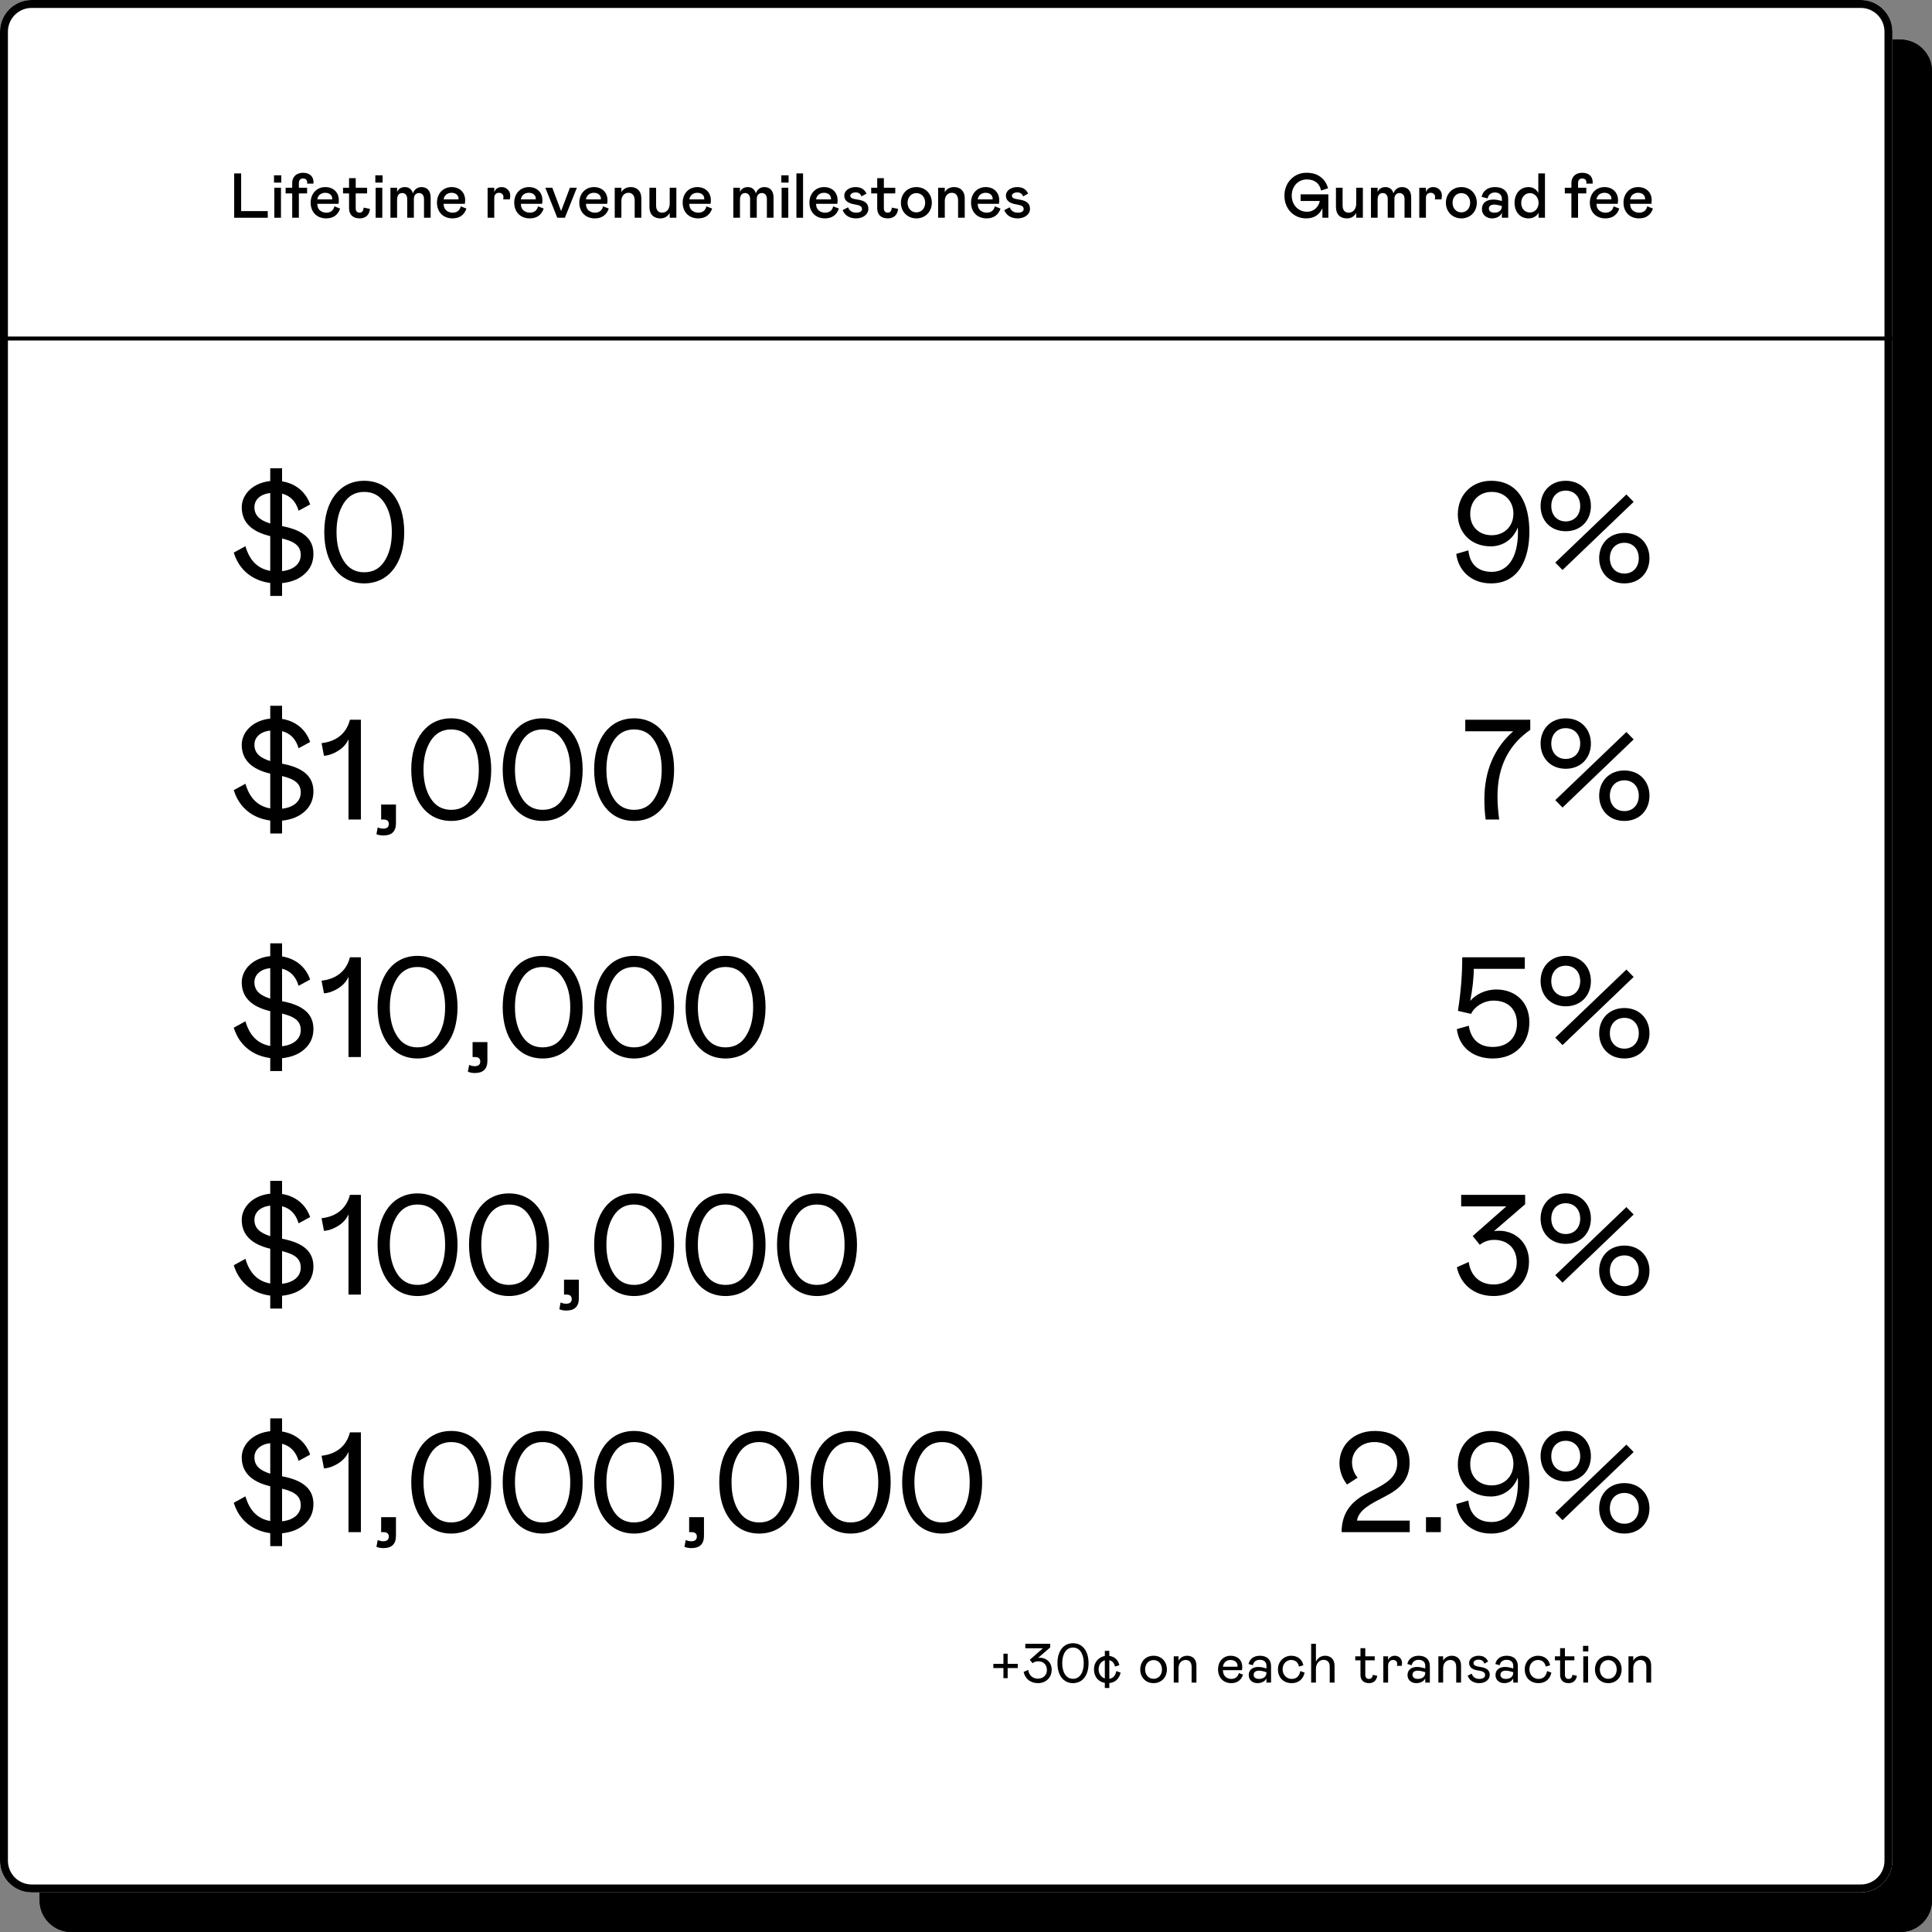 <svg width="488" height="488" viewBox="0 0 488 488" fill="none" xmlns="http://www.w3.org/2000/svg">
<rect x="0" y="0" width="488" height="488" fill="#808080" stroke="none"/>
<path d="M10 18C10 13.582 13.582 10 18 10H480C484.418 10 488 13.582 488 18V480C488 484.418 484.418 488 480 488H18C13.582 488 10 484.418 10 480V18Z" fill="black"/>
<path fill-rule="evenodd" clip-rule="evenodd" d="M480 12H18C14.686 12 12 14.686 12 18V480C12 483.314 14.686 486 18 486H480C483.314 486 486 483.314 486 480V18C486 14.686 483.314 12 480 12ZM18 10C13.582 10 10 13.582 10 18V480C10 484.418 13.582 488 18 488H480C484.418 488 488 484.418 488 480V18C488 13.582 484.418 10 480 10H18Z" fill="black"/>
<path d="M0 8C0 3.582 3.582 0 8 0H470C474.418 0 478 3.582 478 8V470C478 474.418 474.418 478 470 478H8C3.582 478 0 474.418 0 470V8Z" fill="white"/>
<path fill-rule="evenodd" clip-rule="evenodd" d="M470 2H8C4.686 2 2 4.686 2 8V470C2 473.314 4.686 476 8 476H470C473.314 476 476 473.314 476 470V8C476 4.686 473.314 2 470 2ZM8 0C3.582 0 0 3.582 0 8V470C0 474.418 3.582 478 8 478H470C474.418 478 478 474.418 478 470V8C478 3.582 474.418 0 470 0H8Z" fill="black"/>
<path d="M59.152 43.8V55H67.632V53.32H60.912V43.8H59.152Z" fill="black"/>
<path d="M69.29 47.416V55H70.97V47.416H69.29ZM69.21 46.12H71.05V44.28H69.21V46.12Z" fill="black"/>
<path d="M73.808 55H75.488V48.856H77.568V47.416H75.488V46.248C75.488 45.496 75.888 45.08 76.528 45.08C77.216 45.08 77.6 45.48 77.6 46.056C77.6 46.168 77.584 46.264 77.568 46.376H79.168C79.184 46.296 79.184 46.168 79.184 46.008C79.184 44.68 78.336 43.64 76.528 43.64C74.864 43.64 73.808 44.68 73.808 46.2V47.416H72.144V48.856H73.808V55Z" fill="black"/>
<path d="M84.467 52.12C84.227 53.16 83.507 53.72 82.419 53.72C81.811 53.72 81.283 53.528 80.819 53.16C80.371 52.776 80.147 52.216 80.147 51.48H85.507C85.555 51.192 85.587 50.904 85.587 50.6C85.587 48.536 84.147 47.256 82.163 47.256C79.939 47.256 78.467 48.984 78.467 51.16C78.467 53.608 80.067 55.16 82.403 55.16C84.195 55.16 85.379 54.264 85.907 52.68L84.467 52.12ZM80.147 50.36C80.291 49.336 81.107 48.696 82.147 48.696C83.171 48.696 83.923 49.272 83.923 50.216L83.907 50.36H80.147Z" fill="black"/>
<path d="M88.168 52.6C88.168 54.184 89.096 55.16 90.888 55.16C92.344 55.16 93.304 54.28 93.448 52.76L91.848 52.44C91.784 53.32 91.448 53.72 90.808 53.72C90.28 53.72 89.848 53.368 89.848 52.68V48.856H92.728V47.416H89.848V45H88.168V47.416H86.648V48.856H88.168V52.6Z" fill="black"/>
<path d="M94.883 47.416V55H96.563V47.416H94.883ZM94.803 46.12H96.643V44.28H94.803V46.12Z" fill="black"/>
<path d="M98.618 47.416V55H100.298V50.408C100.298 49.336 100.81 48.76 101.578 48.76C102.33 48.76 102.858 49.304 102.858 50.248V55H104.538V50.248C104.538 49.304 105.066 48.76 105.818 48.76C106.57 48.76 107.098 49.304 107.098 50.248V55H108.778V49.88C108.778 48.168 107.866 47.256 106.458 47.256C105.514 47.256 104.682 47.768 104.298 48.84C103.994 47.768 103.242 47.256 102.298 47.256C101.29 47.256 100.634 47.72 100.298 48.488V47.416H98.618Z" fill="black"/>
<path d="M116.373 52.12C116.133 53.16 115.413 53.72 114.325 53.72C113.717 53.72 113.189 53.528 112.725 53.16C112.277 52.776 112.053 52.216 112.053 51.48H117.413C117.461 51.192 117.493 50.904 117.493 50.6C117.493 48.536 116.053 47.256 114.069 47.256C111.845 47.256 110.373 48.984 110.373 51.16C110.373 53.608 111.973 55.16 114.309 55.16C116.101 55.16 117.285 54.264 117.813 52.68L116.373 52.12ZM112.053 50.36C112.197 49.336 113.013 48.696 114.053 48.696C115.077 48.696 115.829 49.272 115.829 50.216L115.813 50.36H112.053Z" fill="black"/>
<path d="M123.165 47.416V55H124.845V49.96C124.845 49.176 125.325 48.696 126.045 48.696C126.685 48.696 127.165 49.128 127.165 49.72C127.165 49.928 127.149 50.152 127.101 50.36H128.765C128.845 50.056 128.877 49.736 128.877 49.4C128.877 48.792 128.669 48.28 128.253 47.88C127.837 47.464 127.309 47.256 126.685 47.256C125.789 47.256 125.149 47.704 124.845 48.52V47.416H123.165Z" fill="black"/>
<path d="M135.888 52.12C135.648 53.16 134.928 53.72 133.84 53.72C133.232 53.72 132.704 53.528 132.24 53.16C131.792 52.776 131.568 52.216 131.568 51.48H136.928C136.976 51.192 137.008 50.904 137.008 50.6C137.008 48.536 135.568 47.256 133.584 47.256C131.36 47.256 129.888 48.984 129.888 51.16C129.888 53.608 131.488 55.16 133.824 55.16C135.616 55.16 136.8 54.264 137.328 52.68L135.888 52.12ZM131.568 50.36C131.712 49.336 132.528 48.696 133.568 48.696C134.592 48.696 135.344 49.272 135.344 50.216L135.328 50.36H131.568Z" fill="black"/>
<path d="M139.501 47.416H137.741L140.765 55H142.685L145.709 47.416H143.949L141.725 53.32L139.501 47.416Z" fill="black"/>
<path d="M152.326 52.12C152.086 53.16 151.366 53.72 150.278 53.72C149.67 53.72 149.142 53.528 148.678 53.16C148.23 52.776 148.006 52.216 148.006 51.48H153.366C153.414 51.192 153.446 50.904 153.446 50.6C153.446 48.536 152.006 47.256 150.022 47.256C147.798 47.256 146.326 48.984 146.326 51.16C146.326 53.608 147.926 55.16 150.262 55.16C152.054 55.16 153.238 54.264 153.766 52.68L152.326 52.12ZM148.006 50.36C148.15 49.336 148.966 48.696 150.006 48.696C151.03 48.696 151.782 49.272 151.782 50.216L151.766 50.36H148.006Z" fill="black"/>
<path d="M156.954 55V50.776C156.954 49.48 157.722 48.696 158.746 48.696C159.706 48.696 160.314 49.4 160.314 50.616V55H161.994V50.04C161.994 48.312 160.922 47.256 159.338 47.256C158.33 47.256 157.482 47.64 156.954 48.52V47.416H155.274V55H156.954Z" fill="black"/>
<path d="M169.16 47.416V51.4C169.16 52.824 168.376 53.72 167.24 53.72C166.28 53.72 165.72 53.08 165.72 51.88V47.416H164.04V52.28C164.04 54.2 165.144 55.16 166.808 55.16C167.832 55.16 168.616 54.712 169.16 53.8V55H170.84V47.416H169.16Z" fill="black"/>
<path d="M178.435 52.12C178.195 53.16 177.475 53.72 176.387 53.72C175.779 53.72 175.251 53.528 174.787 53.16C174.339 52.776 174.115 52.216 174.115 51.48H179.475C179.523 51.192 179.555 50.904 179.555 50.6C179.555 48.536 178.115 47.256 176.131 47.256C173.907 47.256 172.435 48.984 172.435 51.16C172.435 53.608 174.035 55.16 176.371 55.16C178.163 55.16 179.347 54.264 179.875 52.68L178.435 52.12ZM174.115 50.36C174.259 49.336 175.075 48.696 176.115 48.696C177.139 48.696 177.891 49.272 177.891 50.216L177.875 50.36H174.115Z" fill="black"/>
<path d="M185.227 47.416V55H186.907V50.408C186.907 49.336 187.419 48.76 188.187 48.76C188.939 48.76 189.467 49.304 189.467 50.248V55H191.147V50.248C191.147 49.304 191.675 48.76 192.427 48.76C193.179 48.76 193.707 49.304 193.707 50.248V55H195.387V49.88C195.387 48.168 194.475 47.256 193.067 47.256C192.123 47.256 191.291 47.768 190.907 48.84C190.603 47.768 189.851 47.256 188.907 47.256C187.899 47.256 187.243 47.72 186.907 48.488V47.416H185.227Z" fill="black"/>
<path d="M197.43 47.416V55H199.11V47.416H197.43ZM197.35 46.12H199.19V44.28H197.35V46.12Z" fill="black"/>
<path d="M201.165 55H202.845V43.8H201.165V55Z" fill="black"/>
<path d="M210.451 52.12C210.211 53.16 209.491 53.72 208.403 53.72C207.795 53.72 207.267 53.528 206.803 53.16C206.355 52.776 206.131 52.216 206.131 51.48H211.491C211.539 51.192 211.571 50.904 211.571 50.6C211.571 48.536 210.131 47.256 208.147 47.256C205.923 47.256 204.451 48.984 204.451 51.16C204.451 53.608 206.051 55.16 208.387 55.16C210.179 55.16 211.363 54.264 211.891 52.68L210.451 52.12ZM206.131 50.36C206.275 49.336 207.091 48.696 208.131 48.696C209.155 48.696 209.907 49.272 209.907 50.216L209.891 50.36H206.131Z" fill="black"/>
<path d="M212.839 53.08C213.351 54.36 214.503 55.16 216.247 55.16C217.975 55.16 219.335 54.168 219.335 52.76C219.335 51.464 218.567 50.696 216.695 50.424C215.239 50.216 214.775 50.008 214.775 49.432C214.775 48.968 215.351 48.6 216.103 48.6C216.871 48.6 217.367 48.936 217.591 49.608L218.871 48.904C218.375 47.864 217.559 47.256 216.087 47.256C214.551 47.256 213.255 48.136 213.255 49.4C213.255 50.664 214.183 51.352 215.863 51.624C217.335 51.864 217.735 52.152 217.735 52.84C217.735 53.352 217.207 53.72 216.311 53.72C215.271 53.72 214.599 53.304 214.199 52.36L212.839 53.08Z" fill="black"/>
<path d="M221.574 52.6C221.574 54.184 222.502 55.16 224.294 55.16C225.75 55.16 226.71 54.28 226.854 52.76L225.254 52.44C225.19 53.32 224.854 53.72 224.214 53.72C223.686 53.72 223.254 53.368 223.254 52.68V48.856H226.134V47.416H223.254V45H221.574V47.416H220.054V48.856H221.574V52.6Z" fill="black"/>
<path d="M227.56 51.208C227.56 53.448 229.176 55.16 231.464 55.16C233.752 55.16 235.368 53.448 235.368 51.208C235.368 48.968 233.752 47.256 231.464 47.256C229.176 47.256 227.56 48.968 227.56 51.208ZM233.688 51.208C233.688 52.632 232.744 53.64 231.464 53.64C230.184 53.64 229.24 52.632 229.24 51.208C229.24 49.784 230.184 48.776 231.464 48.776C232.744 48.776 233.688 49.784 233.688 51.208Z" fill="black"/>
<path d="M238.641 55V50.776C238.641 49.48 239.409 48.696 240.433 48.696C241.393 48.696 242.001 49.4 242.001 50.616V55H243.681V50.04C243.681 48.312 242.609 47.256 241.025 47.256C240.017 47.256 239.169 47.64 238.641 48.52V47.416H236.961V55H238.641Z" fill="black"/>
<path d="M251.279 52.12C251.039 53.16 250.319 53.72 249.231 53.72C248.623 53.72 248.095 53.528 247.631 53.16C247.183 52.776 246.959 52.216 246.959 51.48H252.319C252.367 51.192 252.399 50.904 252.399 50.6C252.399 48.536 250.959 47.256 248.975 47.256C246.751 47.256 245.279 48.984 245.279 51.16C245.279 53.608 246.879 55.16 249.215 55.16C251.007 55.16 252.191 54.264 252.719 52.68L251.279 52.12ZM246.959 50.36C247.103 49.336 247.919 48.696 248.959 48.696C249.983 48.696 250.735 49.272 250.735 50.216L250.719 50.36H246.959Z" fill="black"/>
<path d="M253.667 53.08C254.179 54.36 255.331 55.16 257.075 55.16C258.803 55.16 260.163 54.168 260.163 52.76C260.163 51.464 259.395 50.696 257.523 50.424C256.067 50.216 255.603 50.008 255.603 49.432C255.603 48.968 256.179 48.6 256.931 48.6C257.699 48.6 258.195 48.936 258.419 49.608L259.699 48.904C259.203 47.864 258.387 47.256 256.915 47.256C255.379 47.256 254.083 48.136 254.083 49.4C254.083 50.664 255.011 51.352 256.691 51.624C258.163 51.864 258.563 52.152 258.563 52.84C258.563 53.352 258.035 53.72 257.139 53.72C256.099 53.72 255.427 53.304 255.027 52.36L253.667 53.08Z" fill="black"/>
<path d="M71.248 147.288C73.624 147.036 75.532 146.28 76.972 144.948C78.448 143.616 79.168 141.924 79.168 139.908C79.168 136.2 76.72 133.932 71.248 132.888V124.68C73.336 125.22 74.74 126.66 75.424 129L78.34 127.416C77.188 124.14 74.596 122.124 71.248 121.584V118.272H68.26V121.512C63.904 121.944 61.06 124.86 61.06 128.136C61.06 131.844 63.472 134.292 68.26 135.408V144.192C65.128 143.652 63.04 141.6 61.996 137.964L59.044 139.584C60.484 144.228 64.048 146.712 68.26 147.252V150.528H71.248V147.288ZM68.26 132.24C65.632 131.412 64.264 130.224 64.264 128.1C64.264 126.192 65.812 124.788 68.26 124.536V132.24ZM75.964 140.196C75.964 142.356 74.236 143.94 71.248 144.264V136.02C74.704 136.848 75.964 138.072 75.964 140.196Z" fill="black"/>
<path d="M81.906 134.4C81.906 142.284 85.866 147.36 91.986 147.36C98.142 147.36 102.102 142.284 102.102 134.4C102.102 126.516 98.142 121.44 91.986 121.44C85.866 121.44 81.906 126.516 81.906 134.4ZM98.97 134.4C98.97 137.388 98.358 139.8 97.134 141.708C95.946 143.616 94.218 144.552 91.986 144.552C89.79 144.552 88.062 143.616 86.838 141.708C85.614 139.8 85.002 137.388 85.002 134.4C85.002 131.412 85.614 129 86.838 127.092C88.062 125.184 89.79 124.248 91.986 124.248C94.218 124.248 95.946 125.184 97.134 127.092C98.358 129 98.97 131.412 98.97 134.4Z" fill="black"/>
<path d="M71.248 207.288C73.624 207.036 75.532 206.28 76.972 204.948C78.448 203.616 79.168 201.924 79.168 199.908C79.168 196.2 76.72 193.932 71.248 192.888V184.68C73.336 185.22 74.74 186.66 75.424 189L78.34 187.416C77.188 184.14 74.596 182.124 71.248 181.584V178.272H68.26V181.512C63.904 181.944 61.06 184.86 61.06 188.136C61.06 191.844 63.472 194.292 68.26 195.408V204.192C65.128 203.652 63.04 201.6 61.996 197.964L59.044 199.584C60.484 204.228 64.048 206.712 68.26 207.252V210.528H71.248V207.288ZM68.26 192.24C65.632 191.412 64.264 190.224 64.264 188.1C64.264 186.192 65.812 184.788 68.26 184.536V192.24ZM75.964 200.196C75.964 202.356 74.236 203.94 71.248 204.264V196.02C74.704 196.848 75.964 198.072 75.964 200.196Z" fill="black"/>
<path d="M88.026 207H91.158V181.8H88.386C87.522 185.256 84.93 187.308 81.222 187.704L81.834 190.908C83.094 190.8 84.282 190.368 85.47 189.612C86.658 188.856 87.522 187.884 88.026 186.732V207Z" fill="black"/>
<path d="M95.082 210.708C95.623 210.924 96.198 211.032 96.847 211.032C98.971 211.032 100.014 209.988 100.014 207.936V203.22H96.27V207H96.918C97.746 207 98.215 207.396 98.215 208.116C98.215 208.944 97.674 209.304 96.811 209.304C96.306 209.304 95.838 209.196 95.406 208.98L95.082 210.708Z" fill="black"/>
<path d="M103.878 194.4C103.878 202.284 107.838 207.36 113.958 207.36C120.114 207.36 124.074 202.284 124.074 194.4C124.074 186.516 120.114 181.44 113.958 181.44C107.838 181.44 103.878 186.516 103.878 194.4ZM120.942 194.4C120.942 197.388 120.33 199.8 119.106 201.708C117.918 203.616 116.19 204.552 113.958 204.552C111.762 204.552 110.034 203.616 108.81 201.708C107.586 199.8 106.974 197.388 106.974 194.4C106.974 191.412 107.586 189 108.81 187.092C110.034 185.184 111.762 184.248 113.958 184.248C116.19 184.248 117.918 185.184 119.106 187.092C120.33 189 120.942 191.412 120.942 194.4Z" fill="black"/>
<path d="M126.976 194.4C126.976 202.284 130.936 207.36 137.056 207.36C143.212 207.36 147.172 202.284 147.172 194.4C147.172 186.516 143.212 181.44 137.056 181.44C130.936 181.44 126.976 186.516 126.976 194.4ZM144.04 194.4C144.04 197.388 143.428 199.8 142.204 201.708C141.016 203.616 139.288 204.552 137.056 204.552C134.86 204.552 133.132 203.616 131.908 201.708C130.684 199.8 130.072 197.388 130.072 194.4C130.072 191.412 130.684 189 131.908 187.092C133.132 185.184 134.86 184.248 137.056 184.248C139.288 184.248 141.016 185.184 142.204 187.092C143.428 189 144.04 191.412 144.04 194.4Z" fill="black"/>
<path d="M150.074 194.4C150.074 202.284 154.034 207.36 160.154 207.36C166.31 207.36 170.27 202.284 170.27 194.4C170.27 186.516 166.31 181.44 160.154 181.44C154.034 181.44 150.074 186.516 150.074 194.4ZM167.138 194.4C167.138 197.388 166.526 199.8 165.302 201.708C164.114 203.616 162.386 204.552 160.154 204.552C157.958 204.552 156.23 203.616 155.006 201.708C153.782 199.8 153.17 197.388 153.17 194.4C153.17 191.412 153.782 189 155.006 187.092C156.23 185.184 157.958 184.248 160.154 184.248C162.386 184.248 164.114 185.184 165.302 187.092C166.526 189 167.138 191.412 167.138 194.4Z" fill="black"/>
<path d="M71.248 267.288C73.624 267.036 75.532 266.28 76.972 264.948C78.448 263.616 79.168 261.924 79.168 259.908C79.168 256.2 76.72 253.932 71.248 252.888V244.68C73.336 245.22 74.74 246.66 75.424 249L78.34 247.416C77.188 244.14 74.596 242.124 71.248 241.584V238.272H68.26V241.512C63.904 241.944 61.06 244.86 61.06 248.136C61.06 251.844 63.472 254.292 68.26 255.408V264.192C65.128 263.652 63.04 261.6 61.996 257.964L59.044 259.584C60.484 264.228 64.048 266.712 68.26 267.252V270.528H71.248V267.288ZM68.26 252.24C65.632 251.412 64.264 250.224 64.264 248.1C64.264 246.192 65.812 244.788 68.26 244.536V252.24ZM75.964 260.196C75.964 262.356 74.236 263.94 71.248 264.264V256.02C74.704 256.848 75.964 258.072 75.964 260.196Z" fill="black"/>
<path d="M88.026 267H91.158V241.8H88.386C87.522 245.256 84.93 247.308 81.222 247.704L81.834 250.908C83.094 250.8 84.282 250.368 85.47 249.612C86.658 248.856 87.522 247.884 88.026 246.732V267Z" fill="black"/>
<path d="M95.371 254.4C95.371 262.284 99.331 267.36 105.45 267.36C111.606 267.36 115.566 262.284 115.566 254.4C115.566 246.516 111.606 241.44 105.45 241.44C99.331 241.44 95.371 246.516 95.371 254.4ZM112.434 254.4C112.434 257.388 111.822 259.8 110.598 261.708C109.41 263.616 107.682 264.552 105.45 264.552C103.254 264.552 101.526 263.616 100.302 261.708C99.079 259.8 98.466 257.388 98.466 254.4C98.466 251.412 99.079 249 100.302 247.092C101.526 245.184 103.254 244.248 105.45 244.248C107.682 244.248 109.41 245.184 110.598 247.092C111.822 249 112.434 251.412 112.434 254.4Z" fill="black"/>
<path d="M118.18 270.708C118.72 270.924 119.296 271.032 119.944 271.032C122.068 271.032 123.112 269.988 123.112 267.936V263.22H119.368V267H120.016C120.844 267 121.312 267.396 121.312 268.116C121.312 268.944 120.772 269.304 119.908 269.304C119.404 269.304 118.936 269.196 118.504 268.98L118.18 270.708Z" fill="black"/>
<path d="M126.976 254.4C126.976 262.284 130.936 267.36 137.056 267.36C143.212 267.36 147.172 262.284 147.172 254.4C147.172 246.516 143.212 241.44 137.056 241.44C130.936 241.44 126.976 246.516 126.976 254.4ZM144.04 254.4C144.04 257.388 143.428 259.8 142.204 261.708C141.016 263.616 139.288 264.552 137.056 264.552C134.86 264.552 133.132 263.616 131.908 261.708C130.684 259.8 130.072 257.388 130.072 254.4C130.072 251.412 130.684 249 131.908 247.092C133.132 245.184 134.86 244.248 137.056 244.248C139.288 244.248 141.016 245.184 142.204 247.092C143.428 249 144.04 251.412 144.04 254.4Z" fill="black"/>
<path d="M150.074 254.4C150.074 262.284 154.034 267.36 160.154 267.36C166.31 267.36 170.27 262.284 170.27 254.4C170.27 246.516 166.31 241.44 160.154 241.44C154.034 241.44 150.074 246.516 150.074 254.4ZM167.138 254.4C167.138 257.388 166.526 259.8 165.302 261.708C164.114 263.616 162.386 264.552 160.154 264.552C157.958 264.552 156.23 263.616 155.006 261.708C153.782 259.8 153.17 257.388 153.17 254.4C153.17 251.412 153.782 249 155.006 247.092C156.23 245.184 157.958 244.248 160.154 244.248C162.386 244.248 164.114 245.184 165.302 247.092C166.526 249 167.138 251.412 167.138 254.4Z" fill="black"/>
<path d="M173.171 254.4C173.171 262.284 177.131 267.36 183.251 267.36C189.407 267.36 193.367 262.284 193.367 254.4C193.367 246.516 189.407 241.44 183.251 241.44C177.131 241.44 173.171 246.516 173.171 254.4ZM190.235 254.4C190.235 257.388 189.623 259.8 188.399 261.708C187.211 263.616 185.483 264.552 183.251 264.552C181.055 264.552 179.327 263.616 178.103 261.708C176.879 259.8 176.267 257.388 176.267 254.4C176.267 251.412 176.879 249 178.103 247.092C179.327 245.184 181.055 244.248 183.251 244.248C185.483 244.248 187.211 245.184 188.399 247.092C189.623 249 190.235 251.412 190.235 254.4Z" fill="black"/>
<path d="M71.248 327.288C73.624 327.036 75.532 326.28 76.972 324.948C78.448 323.616 79.168 321.924 79.168 319.908C79.168 316.2 76.72 313.932 71.248 312.888V304.68C73.336 305.22 74.74 306.66 75.424 309L78.34 307.416C77.188 304.14 74.596 302.124 71.248 301.584V298.272H68.26V301.512C63.904 301.944 61.06 304.86 61.06 308.136C61.06 311.844 63.472 314.292 68.26 315.408V324.192C65.128 323.652 63.04 321.6 61.996 317.964L59.044 319.584C60.484 324.228 64.048 326.712 68.26 327.252V330.528H71.248V327.288ZM68.26 312.24C65.632 311.412 64.264 310.224 64.264 308.1C64.264 306.192 65.812 304.788 68.26 304.536V312.24ZM75.964 320.196C75.964 322.356 74.236 323.94 71.248 324.264V316.02C74.704 316.848 75.964 318.072 75.964 320.196Z" fill="black"/>
<path d="M88.026 327H91.158V301.8H88.386C87.522 305.256 84.93 307.308 81.222 307.704L81.834 310.908C83.094 310.8 84.282 310.368 85.47 309.612C86.658 308.856 87.522 307.884 88.026 306.732V327Z" fill="black"/>
<path d="M95.371 314.4C95.371 322.284 99.331 327.36 105.45 327.36C111.606 327.36 115.566 322.284 115.566 314.4C115.566 306.516 111.606 301.44 105.45 301.44C99.331 301.44 95.371 306.516 95.371 314.4ZM112.434 314.4C112.434 317.388 111.822 319.8 110.598 321.708C109.41 323.616 107.682 324.552 105.45 324.552C103.254 324.552 101.526 323.616 100.302 321.708C99.079 319.8 98.466 317.388 98.466 314.4C98.466 311.412 99.079 309 100.302 307.092C101.526 305.184 103.254 304.248 105.45 304.248C107.682 304.248 109.41 305.184 110.598 307.092C111.822 309 112.434 311.412 112.434 314.4Z" fill="black"/>
<path d="M118.468 314.4C118.468 322.284 122.428 327.36 128.548 327.36C134.704 327.36 138.664 322.284 138.664 314.4C138.664 306.516 134.704 301.44 128.548 301.44C122.428 301.44 118.468 306.516 118.468 314.4ZM135.532 314.4C135.532 317.388 134.92 319.8 133.696 321.708C132.508 323.616 130.78 324.552 128.548 324.552C126.352 324.552 124.624 323.616 123.4 321.708C122.176 319.8 121.564 317.388 121.564 314.4C121.564 311.412 122.176 309 123.4 307.092C124.624 305.184 126.352 304.248 128.548 304.248C130.78 304.248 132.508 305.184 133.696 307.092C134.92 309 135.532 311.412 135.532 314.4Z" fill="black"/>
<path d="M141.278 330.708C141.818 330.924 142.394 331.032 143.042 331.032C145.166 331.032 146.21 329.988 146.21 327.936V323.22H142.466V327H143.114C143.942 327 144.41 327.396 144.41 328.116C144.41 328.944 143.87 329.304 143.006 329.304C142.502 329.304 142.034 329.196 141.602 328.98L141.278 330.708Z" fill="black"/>
<path d="M150.074 314.4C150.074 322.284 154.034 327.36 160.154 327.36C166.31 327.36 170.27 322.284 170.27 314.4C170.27 306.516 166.31 301.44 160.154 301.44C154.034 301.44 150.074 306.516 150.074 314.4ZM167.138 314.4C167.138 317.388 166.526 319.8 165.302 321.708C164.114 323.616 162.386 324.552 160.154 324.552C157.958 324.552 156.23 323.616 155.006 321.708C153.782 319.8 153.17 317.388 153.17 314.4C153.17 311.412 153.782 309 155.006 307.092C156.23 305.184 157.958 304.248 160.154 304.248C162.386 304.248 164.114 305.184 165.302 307.092C166.526 309 167.138 311.412 167.138 314.4Z" fill="black"/>
<path d="M173.171 314.4C173.171 322.284 177.131 327.36 183.251 327.36C189.407 327.36 193.367 322.284 193.367 314.4C193.367 306.516 189.407 301.44 183.251 301.44C177.131 301.44 173.171 306.516 173.171 314.4ZM190.235 314.4C190.235 317.388 189.623 319.8 188.399 321.708C187.211 323.616 185.483 324.552 183.251 324.552C181.055 324.552 179.327 323.616 178.103 321.708C176.879 319.8 176.267 317.388 176.267 314.4C176.267 311.412 176.879 309 178.103 307.092C179.327 305.184 181.055 304.248 183.251 304.248C185.483 304.248 187.211 305.184 188.399 307.092C189.623 309 190.235 311.412 190.235 314.4Z" fill="black"/>
<path d="M196.269 314.4C196.269 322.284 200.229 327.36 206.349 327.36C212.505 327.36 216.465 322.284 216.465 314.4C216.465 306.516 212.505 301.44 206.349 301.44C200.229 301.44 196.269 306.516 196.269 314.4ZM213.333 314.4C213.333 317.388 212.721 319.8 211.497 321.708C210.309 323.616 208.581 324.552 206.349 324.552C204.153 324.552 202.425 323.616 201.201 321.708C199.977 319.8 199.365 317.388 199.365 314.4C199.365 311.412 199.977 309 201.201 307.092C202.425 305.184 204.153 304.248 206.349 304.248C208.581 304.248 210.309 305.184 211.497 307.092C212.721 309 213.333 311.412 213.333 314.4Z" fill="black"/>
<path d="M71.248 387.288C73.624 387.036 75.532 386.28 76.972 384.948C78.448 383.616 79.168 381.924 79.168 379.908C79.168 376.2 76.72 373.932 71.248 372.888V364.68C73.336 365.22 74.74 366.66 75.424 369L78.34 367.416C77.188 364.14 74.596 362.124 71.248 361.584V358.272H68.26V361.512C63.904 361.944 61.06 364.86 61.06 368.136C61.06 371.844 63.472 374.292 68.26 375.408V384.192C65.128 383.652 63.04 381.6 61.996 377.964L59.044 379.584C60.484 384.228 64.048 386.712 68.26 387.252V390.528H71.248V387.288ZM68.26 372.24C65.632 371.412 64.264 370.224 64.264 368.1C64.264 366.192 65.812 364.788 68.26 364.536V372.24ZM75.964 380.196C75.964 382.356 74.236 383.94 71.248 384.264V376.02C74.704 376.848 75.964 378.072 75.964 380.196Z" fill="black"/>
<path d="M88.026 387H91.158V361.8H88.386C87.522 365.256 84.93 367.308 81.222 367.704L81.834 370.908C83.094 370.8 84.282 370.368 85.47 369.612C86.658 368.856 87.522 367.884 88.026 366.732V387Z" fill="black"/>
<path d="M95.082 390.708C95.623 390.924 96.198 391.032 96.847 391.032C98.971 391.032 100.014 389.988 100.014 387.936V383.22H96.27V387H96.918C97.746 387 98.215 387.396 98.215 388.116C98.215 388.944 97.674 389.304 96.811 389.304C96.306 389.304 95.838 389.196 95.406 388.98L95.082 390.708Z" fill="black"/>
<path d="M103.878 374.4C103.878 382.284 107.838 387.36 113.958 387.36C120.114 387.36 124.074 382.284 124.074 374.4C124.074 366.516 120.114 361.44 113.958 361.44C107.838 361.44 103.878 366.516 103.878 374.4ZM120.942 374.4C120.942 377.388 120.33 379.8 119.106 381.708C117.918 383.616 116.19 384.552 113.958 384.552C111.762 384.552 110.034 383.616 108.81 381.708C107.586 379.8 106.974 377.388 106.974 374.4C106.974 371.412 107.586 369 108.81 367.092C110.034 365.184 111.762 364.248 113.958 364.248C116.19 364.248 117.918 365.184 119.106 367.092C120.33 369 120.942 371.412 120.942 374.4Z" fill="black"/>
<path d="M126.976 374.4C126.976 382.284 130.936 387.36 137.056 387.36C143.212 387.36 147.172 382.284 147.172 374.4C147.172 366.516 143.212 361.44 137.056 361.44C130.936 361.44 126.976 366.516 126.976 374.4ZM144.04 374.4C144.04 377.388 143.428 379.8 142.204 381.708C141.016 383.616 139.288 384.552 137.056 384.552C134.86 384.552 133.132 383.616 131.908 381.708C130.684 379.8 130.072 377.388 130.072 374.4C130.072 371.412 130.684 369 131.908 367.092C133.132 365.184 134.86 364.248 137.056 364.248C139.288 364.248 141.016 365.184 142.204 367.092C143.428 369 144.04 371.412 144.04 374.4Z" fill="black"/>
<path d="M150.074 374.4C150.074 382.284 154.034 387.36 160.154 387.36C166.31 387.36 170.27 382.284 170.27 374.4C170.27 366.516 166.31 361.44 160.154 361.44C154.034 361.44 150.074 366.516 150.074 374.4ZM167.138 374.4C167.138 377.388 166.526 379.8 165.302 381.708C164.114 383.616 162.386 384.552 160.154 384.552C157.958 384.552 156.23 383.616 155.006 381.708C153.782 379.8 153.17 377.388 153.17 374.4C153.17 371.412 153.782 369 155.006 367.092C156.23 365.184 157.958 364.248 160.154 364.248C162.386 364.248 164.114 365.184 165.302 367.092C166.526 369 167.138 371.412 167.138 374.4Z" fill="black"/>
<path d="M172.883 390.708C173.423 390.924 173.999 391.032 174.647 391.032C176.771 391.032 177.815 389.988 177.815 387.936V383.22H174.071V387H174.719C175.547 387 176.015 387.396 176.015 388.116C176.015 388.944 175.475 389.304 174.611 389.304C174.107 389.304 173.639 389.196 173.207 388.98L172.883 390.708Z" fill="black"/>
<path d="M181.679 374.4C181.679 382.284 185.639 387.36 191.759 387.36C197.915 387.36 201.875 382.284 201.875 374.4C201.875 366.516 197.915 361.44 191.759 361.44C185.639 361.44 181.679 366.516 181.679 374.4ZM198.743 374.4C198.743 377.388 198.131 379.8 196.907 381.708C195.719 383.616 193.991 384.552 191.759 384.552C189.563 384.552 187.835 383.616 186.611 381.708C185.387 379.8 184.775 377.388 184.775 374.4C184.775 371.412 185.387 369 186.611 367.092C187.835 365.184 189.563 364.248 191.759 364.248C193.991 364.248 195.719 365.184 196.907 367.092C198.131 369 198.743 371.412 198.743 374.4Z" fill="black"/>
<path d="M204.777 374.4C204.777 382.284 208.737 387.36 214.857 387.36C221.013 387.36 224.973 382.284 224.973 374.4C224.973 366.516 221.013 361.44 214.857 361.44C208.737 361.44 204.777 366.516 204.777 374.4ZM221.841 374.4C221.841 377.388 221.229 379.8 220.005 381.708C218.817 383.616 217.089 384.552 214.857 384.552C212.661 384.552 210.933 383.616 209.709 381.708C208.485 379.8 207.873 377.388 207.873 374.4C207.873 371.412 208.485 369 209.709 367.092C210.933 365.184 212.661 364.248 214.857 364.248C217.089 364.248 218.817 365.184 220.005 367.092C221.229 369 221.841 371.412 221.841 374.4Z" fill="black"/>
<path d="M227.874 374.4C227.874 382.284 231.834 387.36 237.954 387.36C244.11 387.36 248.07 382.284 248.07 374.4C248.07 366.516 244.11 361.44 237.954 361.44C231.834 361.44 227.874 366.516 227.874 374.4ZM244.938 374.4C244.938 377.388 244.326 379.8 243.102 381.708C241.914 383.616 240.186 384.552 237.954 384.552C235.758 384.552 234.03 383.616 232.806 381.708C231.582 379.8 230.97 377.388 230.97 374.4C230.97 371.412 231.582 369 232.806 367.092C234.03 365.184 235.758 364.248 237.954 364.248C240.186 364.248 241.914 365.184 243.102 367.092C244.326 369 244.938 371.412 244.938 374.4Z" fill="black"/>
<path d="M329.958 55.16C331.862 55.16 333.222 54.312 334.022 52.616V55H335.526V49.08H328.518V50.76H333.366C333.142 51.992 332.102 53.48 330.118 53.48C327.942 53.48 326.278 51.784 326.278 49.4C326.278 46.968 327.99 45.32 330.086 45.32C331.99 45.32 333.302 46.248 333.686 48.12L335.446 47.56C335.142 46.392 334.534 45.448 333.606 44.728C332.694 44.008 331.494 43.64 330.038 43.64C326.886 43.576 324.39 46.184 324.438 49.4C324.39 52.712 326.806 55.208 329.958 55.16Z" fill="black"/>
<path d="M342.566 47.416V51.4C342.566 52.824 341.782 53.72 340.646 53.72C339.686 53.72 339.126 53.08 339.126 51.88V47.416H337.446V52.28C337.446 54.2 338.55 55.16 340.214 55.16C341.238 55.16 342.022 54.712 342.566 53.8V55H344.246V47.416H342.566Z" fill="black"/>
<path d="M346.29 47.416V55H347.97V50.408C347.97 49.336 348.482 48.76 349.25 48.76C350.002 48.76 350.53 49.304 350.53 50.248V55H352.21V50.248C352.21 49.304 352.738 48.76 353.49 48.76C354.242 48.76 354.77 49.304 354.77 50.248V55H356.45V49.88C356.45 48.168 355.538 47.256 354.13 47.256C353.186 47.256 352.354 47.768 351.97 48.84C351.666 47.768 350.914 47.256 349.97 47.256C348.962 47.256 348.306 47.72 347.97 48.488V47.416H346.29Z" fill="black"/>
<path d="M358.493 47.416V55H360.173V49.96C360.173 49.176 360.653 48.696 361.373 48.696C362.013 48.696 362.493 49.128 362.493 49.72C362.493 49.928 362.477 50.152 362.429 50.36H364.093C364.173 50.056 364.205 49.736 364.205 49.4C364.205 48.792 363.997 48.28 363.581 47.88C363.165 47.464 362.637 47.256 362.013 47.256C361.117 47.256 360.477 47.704 360.173 48.52V47.416H358.493Z" fill="black"/>
<path d="M365.217 51.208C365.217 53.448 366.833 55.16 369.121 55.16C371.409 55.16 373.025 53.448 373.025 51.208C373.025 48.968 371.409 47.256 369.121 47.256C366.833 47.256 365.217 48.968 365.217 51.208ZM371.345 51.208C371.345 52.632 370.401 53.64 369.121 53.64C367.841 53.64 366.897 52.632 366.897 51.208C366.897 49.784 367.841 48.776 369.121 48.776C370.401 48.776 371.345 49.784 371.345 51.208Z" fill="black"/>
<path d="M374.314 52.84C374.314 54.296 375.562 55.16 376.81 55.16C378.154 55.16 379.018 54.568 379.354 53.72V55H380.954V50.28C380.954 48.36 379.754 47.256 377.594 47.256C375.738 47.256 374.57 48.232 374.234 49.72L375.754 50.12C375.93 49.208 376.586 48.616 377.594 48.616C378.602 48.616 379.354 49.192 379.354 50.2V50.76L378.554 50.568C378.122 50.456 377.674 50.408 377.21 50.408C375.53 50.408 374.314 51.192 374.314 52.84ZM379.354 52.12C379.354 53.128 378.586 53.72 377.482 53.72C376.522 53.72 376.074 53.272 376.074 52.68C376.074 51.992 376.634 51.672 377.482 51.672C377.786 51.672 378.202 51.736 378.746 51.88L379.354 52.04V52.12Z" fill="black"/>
<path d="M382.56 51.256C382.56 53.512 383.952 55.16 386.08 55.16C387.216 55.16 388.16 54.632 388.624 53.72V55H390.24V43.8H388.56V48.76C388.128 47.848 387.248 47.256 386.08 47.256C383.952 47.256 382.56 48.936 382.56 51.256ZM388.624 51.256C388.624 52.744 387.584 53.672 386.432 53.672C385.808 53.672 385.296 53.448 384.864 53.016C384.448 52.568 384.24 51.976 384.24 51.256C384.24 49.8 385.232 48.776 386.432 48.776C387.584 48.776 388.624 49.768 388.624 51.256Z" fill="black"/>
<path d="M396.917 55H398.597V48.856H400.677V47.416H398.597V46.248C398.597 45.496 398.997 45.08 399.637 45.08C400.325 45.08 400.709 45.48 400.709 46.056C400.709 46.168 400.693 46.264 400.677 46.376H402.277C402.293 46.296 402.293 46.168 402.293 46.008C402.293 44.68 401.445 43.64 399.637 43.64C397.973 43.64 396.917 44.68 396.917 46.2V47.416H395.253V48.856H396.917V55Z" fill="black"/>
<path d="M407.576 52.12C407.336 53.16 406.616 53.72 405.528 53.72C404.92 53.72 404.392 53.528 403.928 53.16C403.48 52.776 403.256 52.216 403.256 51.48H408.616C408.664 51.192 408.696 50.904 408.696 50.6C408.696 48.536 407.256 47.256 405.272 47.256C403.048 47.256 401.576 48.984 401.576 51.16C401.576 53.608 403.176 55.16 405.512 55.16C407.304 55.16 408.488 54.264 409.016 52.68L407.576 52.12ZM403.256 50.36C403.4 49.336 404.216 48.696 405.256 48.696C406.28 48.696 407.032 49.272 407.032 50.216L407.016 50.36H403.256Z" fill="black"/>
<path d="M416.076 52.12C415.836 53.16 415.116 53.72 414.028 53.72C413.42 53.72 412.892 53.528 412.428 53.16C411.98 52.776 411.756 52.216 411.756 51.48H417.116C417.164 51.192 417.196 50.904 417.196 50.6C417.196 48.536 415.756 47.256 413.772 47.256C411.548 47.256 410.076 48.984 410.076 51.16C410.076 53.608 411.676 55.16 414.012 55.16C415.804 55.16 416.988 54.264 417.516 52.68L416.076 52.12ZM411.756 50.36C411.9 49.336 412.716 48.696 413.756 48.696C414.78 48.696 415.532 49.272 415.532 50.216L415.516 50.36H411.756Z" fill="black"/>
<path d="M376.616 147.36C383.816 147.36 386.3 140.88 386.3 134.328C386.3 127.344 383.708 121.44 376.616 121.44C371.9 121.44 368.228 124.86 368.228 129.936C368.228 134.328 371.36 138 376.544 138C379.82 138 382.304 136.02 383.384 133.212C383.384 133.644 383.42 134.04 383.42 134.508C383.384 141.132 380.648 144.444 376.796 144.444C373.376 144.444 371.252 142.572 370.892 139.008L367.832 139.908C368.3 143.904 371.432 147.36 376.616 147.36ZM376.796 135.192C373.736 135.192 371.36 133.212 371.36 129.828C371.36 126.552 373.592 124.248 376.796 124.248C380.036 124.248 382.268 126.552 382.268 129.72C382.268 133.032 379.892 135.192 376.796 135.192Z" fill="black"/>
<path d="M395.47 134.184C399.322 134.184 401.842 131.448 401.842 127.812C401.842 124.176 399.322 121.44 395.47 121.44C391.654 121.44 389.134 124.176 389.134 127.812C389.134 131.448 391.654 134.184 395.47 134.184ZM395.47 131.7C393.31 131.7 391.834 130.116 391.834 127.812C391.834 125.508 393.31 123.924 395.47 123.924C397.666 123.924 399.142 125.508 399.142 127.812C399.142 130.116 397.666 131.7 395.47 131.7ZM394.678 143.976L412.642 126.768L410.806 124.896L392.842 142.104L394.678 143.976ZM410.302 147.36C414.118 147.36 416.638 144.624 416.638 140.988C416.638 137.352 414.118 134.616 410.302 134.616C406.45 134.616 403.93 137.352 403.93 140.988C403.93 144.624 406.45 147.36 410.302 147.36ZM410.302 144.876C408.106 144.876 406.63 143.292 406.63 140.988C406.63 138.684 408.106 137.1 410.302 137.1C412.462 137.1 413.938 138.684 413.938 140.988C413.938 143.292 412.462 144.876 410.302 144.876Z" fill="black"/>
<path d="M370.111 181.8V184.716H382.207C377.635 188.748 374.935 194.436 374.935 201.888C374.935 203.76 375.043 205.344 375.259 207H378.679C378.391 204.912 378.247 202.968 378.247 201.132C378.247 193.068 381.559 187.776 386.527 184.356V181.8H370.111Z" fill="black"/>
<path d="M395.47 194.184C399.322 194.184 401.842 191.448 401.842 187.812C401.842 184.176 399.322 181.44 395.47 181.44C391.654 181.44 389.134 184.176 389.134 187.812C389.134 191.448 391.654 194.184 395.47 194.184ZM395.47 191.7C393.31 191.7 391.834 190.116 391.834 187.812C391.834 185.508 393.31 183.924 395.47 183.924C397.666 183.924 399.142 185.508 399.142 187.812C399.142 190.116 397.666 191.7 395.47 191.7ZM394.678 203.976L412.642 186.768L410.806 184.896L392.842 202.104L394.678 203.976ZM410.302 207.36C414.118 207.36 416.638 204.624 416.638 200.988C416.638 197.352 414.118 194.616 410.302 194.616C406.45 194.616 403.93 197.352 403.93 200.988C403.93 204.624 406.45 207.36 410.302 207.36ZM410.302 204.876C408.106 204.876 406.63 203.292 406.63 200.988C406.63 198.684 408.106 197.1 410.302 197.1C412.462 197.1 413.938 198.684 413.938 200.988C413.938 203.292 412.462 204.876 410.302 204.876Z" fill="black"/>
<path d="M385.148 241.8H369.344C369.344 246.12 369.02 250.368 368.264 255.336L371.576 256.092C372.404 254.292 374.708 252.744 377.264 252.744C381.26 252.744 383.168 255.3 383.168 258.54C383.168 261.78 381.116 264.444 377.048 264.444C373.52 264.444 371.504 262.392 371 259.08L367.976 259.944C368.624 264.876 372.476 267.36 377.048 267.36C382.808 267.36 386.3 263.508 386.3 258.18C386.3 252.924 382.556 249.936 377.984 249.936C375.068 249.936 372.728 251.232 371.36 252.816C371.9 250.08 372.26 247.02 372.26 244.716H385.148V241.8Z" fill="black"/>
<path d="M395.47 254.184C399.322 254.184 401.842 251.448 401.842 247.812C401.842 244.176 399.322 241.44 395.47 241.44C391.654 241.44 389.134 244.176 389.134 247.812C389.134 251.448 391.654 254.184 395.47 254.184ZM395.47 251.7C393.31 251.7 391.834 250.116 391.834 247.812C391.834 245.508 393.31 243.924 395.47 243.924C397.666 243.924 399.142 245.508 399.142 247.812C399.142 250.116 397.666 251.7 395.47 251.7ZM394.678 263.976L412.642 246.768L410.806 244.896L392.842 262.104L394.678 263.976ZM410.302 267.36C414.118 267.36 416.638 264.624 416.638 260.988C416.638 257.352 414.118 254.616 410.302 254.616C406.45 254.616 403.93 257.352 403.93 260.988C403.93 264.624 406.45 267.36 410.302 267.36ZM410.302 264.876C408.106 264.876 406.63 263.292 406.63 260.988C406.63 258.684 408.106 257.1 410.302 257.1C412.462 257.1 413.938 258.684 413.938 260.988C413.938 263.292 412.462 264.876 410.302 264.876Z" fill="black"/>
<path d="M377.279 327.36C382.319 327.36 386.207 323.94 386.207 318.648C386.207 313.644 382.499 310.872 378.683 310.872C378.215 310.872 377.711 310.908 377.351 310.98L385.235 304.176V301.8H369.071V304.716H380.483L371.987 312.204L373.787 314.436C374.579 313.716 375.947 313.176 377.387 313.176C380.735 313.176 383.111 315.264 383.111 318.864C383.111 322.356 380.447 324.444 377.279 324.444C373.679 324.444 371.411 322.104 370.979 318.756L367.991 320.088C368.855 324.228 372.167 327.36 377.279 327.36Z" fill="black"/>
<path d="M395.47 314.184C399.322 314.184 401.842 311.448 401.842 307.812C401.842 304.176 399.322 301.44 395.47 301.44C391.654 301.44 389.134 304.176 389.134 307.812C389.134 311.448 391.654 314.184 395.47 314.184ZM395.47 311.7C393.31 311.7 391.834 310.116 391.834 307.812C391.834 305.508 393.31 303.924 395.47 303.924C397.666 303.924 399.142 305.508 399.142 307.812C399.142 310.116 397.666 311.7 395.47 311.7ZM394.678 323.976L412.642 306.768L410.806 304.896L392.842 322.104L394.678 323.976ZM410.302 327.36C414.118 327.36 416.638 324.624 416.638 320.988C416.638 317.352 414.118 314.616 410.302 314.616C406.45 314.616 403.93 317.352 403.93 320.988C403.93 324.624 406.45 327.36 410.302 327.36ZM410.302 324.876C408.106 324.876 406.63 323.292 406.63 320.988C406.63 318.684 408.106 317.1 410.302 317.1C412.462 317.1 413.938 318.684 413.938 320.988C413.938 323.292 412.462 324.876 410.302 324.876Z" fill="black"/>
<path d="M338.875 387H356.083V384.084H342.763C343.195 381.276 346.507 379.728 349.891 377.964C353.635 376.056 356.047 373.716 356.047 369.36C356.047 364.788 352.879 361.44 347.263 361.44C341.791 361.44 338.335 365.148 338.335 369.54C338.335 371.376 338.911 373.248 340.243 374.976L342.907 373.248C342.007 372.132 341.503 370.8 341.503 369.324C341.503 366.624 343.771 364.248 347.119 364.248C350.719 364.248 352.915 366.444 352.915 369.504C352.915 373.176 350.215 374.688 345.859 376.884C342.079 378.756 338.875 381.456 338.875 387Z" fill="black"/>
<path d="M360.189 383.22V387H363.933V383.22H360.189Z" fill="black"/>
<path d="M376.616 387.36C383.816 387.36 386.3 380.88 386.3 374.328C386.3 367.344 383.708 361.44 376.616 361.44C371.9 361.44 368.228 364.86 368.228 369.936C368.228 374.328 371.36 378 376.544 378C379.82 378 382.304 376.02 383.384 373.212C383.384 373.644 383.42 374.04 383.42 374.508C383.384 381.132 380.648 384.444 376.796 384.444C373.376 384.444 371.252 382.572 370.892 379.008L367.832 379.908C368.3 383.904 371.432 387.36 376.616 387.36ZM376.796 375.192C373.736 375.192 371.36 373.212 371.36 369.828C371.36 366.552 373.592 364.248 376.796 364.248C380.036 364.248 382.268 366.552 382.268 369.72C382.268 373.032 379.892 375.192 376.796 375.192Z" fill="black"/>
<path d="M395.47 374.184C399.322 374.184 401.842 371.448 401.842 367.812C401.842 364.176 399.322 361.44 395.47 361.44C391.654 361.44 389.134 364.176 389.134 367.812C389.134 371.448 391.654 374.184 395.47 374.184ZM395.47 371.7C393.31 371.7 391.834 370.116 391.834 367.812C391.834 365.508 393.31 363.924 395.47 363.924C397.666 363.924 399.142 365.508 399.142 367.812C399.142 370.116 397.666 371.7 395.47 371.7ZM394.678 383.976L412.642 366.768L410.806 364.896L392.842 382.104L394.678 383.976ZM410.302 387.36C414.118 387.36 416.638 384.624 416.638 380.988C416.638 377.352 414.118 374.616 410.302 374.616C406.45 374.616 403.93 377.352 403.93 380.988C403.93 384.624 406.45 387.36 410.302 387.36ZM410.302 384.876C408.106 384.876 406.63 383.292 406.63 380.988C406.63 378.684 408.106 377.1 410.302 377.1C412.462 377.1 413.938 378.684 413.938 380.988C413.938 383.292 412.462 384.876 410.302 384.876Z" fill="black"/>
<path d="M250.909 420.268V421.332H253.457V423.88H254.521V421.332H257.083V420.268H254.521V417.706H253.457V420.268H250.909Z" fill="black"/>
<path d="M262.17 425.14C264.13 425.14 265.642 423.81 265.642 421.752C265.642 419.806 264.2 418.728 262.716 418.728C262.534 418.728 262.338 418.742 262.198 418.77L265.264 416.124V415.2H258.978V416.334H263.416L260.112 419.246L260.812 420.114C261.12 419.834 261.652 419.624 262.212 419.624C263.514 419.624 264.438 420.436 264.438 421.836C264.438 423.194 263.402 424.006 262.17 424.006C260.77 424.006 259.888 423.096 259.72 421.794L258.558 422.312C258.894 423.922 260.182 425.14 262.17 425.14Z" fill="black"/>
<path d="M271.022 425.14C273.43 425.14 274.956 423.18 274.956 420.1C274.956 417.02 273.43 415.06 271.022 415.06C268.628 415.06 267.102 417.02 267.102 420.1C267.102 423.18 268.628 425.14 271.022 425.14ZM271.022 424.048C269.244 424.048 268.306 422.326 268.306 420.1C268.306 417.874 269.244 416.152 271.022 416.152C272.814 416.152 273.738 417.874 273.738 420.1C273.738 422.326 272.814 424.048 271.022 424.048Z" fill="black"/>
<path d="M283.057 422.494L281.979 422.088C281.769 423.096 281.279 423.894 280.201 424.048V419.344C280.971 419.54 281.461 420.114 281.629 420.954L282.735 420.618C282.455 419.274 281.517 418.434 280.201 418.266V416.992H279.067V418.28C277.541 418.546 276.323 419.834 276.323 421.64C276.323 423.488 277.387 424.79 279.067 425.084V426.372H280.201V425.126C281.643 424.986 282.707 424.062 283.057 422.494ZM277.499 421.64C277.499 420.338 278.269 419.61 279.067 419.372V423.964C278.199 423.67 277.499 422.844 277.499 421.64Z" fill="black"/>
<path d="M291.372 425.14C293.388 425.14 294.746 423.642 294.746 421.682C294.746 419.722 293.402 418.224 291.372 418.224C289.356 418.224 288.012 419.722 288.012 421.682C288.012 423.642 289.356 425.14 291.372 425.14ZM291.372 424.048C290.14 424.048 289.244 423.082 289.244 421.682C289.244 420.296 290.14 419.316 291.372 419.316C292.618 419.316 293.5 420.296 293.5 421.682C293.5 423.082 292.618 424.048 291.372 424.048Z" fill="black"/>
<path d="M297.681 425V421.36C297.681 420.044 298.507 419.288 299.473 419.288C300.411 419.288 300.985 419.876 300.985 421.052V425H302.203V420.688C302.203 419.106 301.251 418.224 299.865 418.224C298.927 418.224 298.143 418.672 297.681 419.442V418.364H296.477V425H297.681Z" fill="black"/>
<path d="M311.01 424.076C309.918 424.076 308.91 423.376 308.896 421.864H313.698C313.754 421.612 313.782 421.346 313.782 421.052C313.782 419.288 312.578 418.224 310.828 418.224C308.91 418.224 307.664 419.75 307.664 421.64C307.664 423.81 309.064 425.14 311.01 425.14C312.606 425.14 313.544 424.286 313.978 422.998L312.928 422.592C312.676 423.516 312.06 424.076 311.01 424.076ZM310.814 419.288C311.752 419.288 312.592 419.792 312.592 420.8C312.592 420.87 312.578 420.926 312.578 420.996H308.896C309.036 419.932 309.806 419.288 310.814 419.288Z" fill="black"/>
<path d="M317.609 425.14C318.701 425.14 319.555 424.65 319.891 423.95V425H321.053V420.842C321.053 419.218 320.045 418.224 318.225 418.224C316.629 418.224 315.621 419.078 315.369 420.31L316.461 420.618C316.629 419.764 317.273 419.246 318.225 419.246C319.177 419.246 319.891 419.75 319.891 420.744V421.43L319.289 421.262C318.841 421.122 318.337 421.052 317.875 421.052C316.545 421.052 315.411 421.668 315.411 423.11C315.411 424.384 316.419 425.14 317.609 425.14ZM318.015 424.076C317.119 424.076 316.657 423.642 316.657 423.04C316.657 422.326 317.203 421.99 318.043 421.99C318.407 421.99 318.813 422.06 319.275 422.2L319.891 422.382V422.522C319.891 423.516 319.093 424.076 318.015 424.076Z" fill="black"/>
<path d="M323.974 421.64C323.974 420.03 325.15 419.288 326.116 419.288C327.208 419.288 327.894 419.918 328.104 420.954L329.21 420.618C328.888 419.092 327.726 418.224 326.13 418.224C324.352 418.224 322.798 419.61 322.798 421.64C322.798 423.74 324.184 425.14 326.284 425.14C327.922 425.14 329.154 424.202 329.532 422.494L328.454 422.088C328.216 423.222 327.628 424.076 326.256 424.076C325.094 424.076 323.974 423.166 323.974 421.64Z" fill="black"/>
<path d="M332.386 425V421.57C332.386 420.184 333.226 419.26 334.29 419.26C335.284 419.26 335.872 419.834 335.872 420.982V425H337.09V420.702C337.09 419.204 336.18 418.224 334.724 418.224C333.632 418.224 332.764 418.826 332.386 419.764V415.2H331.182V425H332.386Z" fill="black"/>
<path d="M345.809 425.14C346.943 425.14 347.685 424.482 347.881 423.292L346.761 423.04C346.649 423.768 346.327 424.076 345.767 424.076C345.263 424.076 344.857 423.754 344.857 423.082V419.386H347.237V418.364H344.857V416.306H343.639V418.364H342.323V419.386H343.639V423.026C343.639 424.342 344.395 425.14 345.809 425.14Z" fill="black"/>
<path d="M349.412 418.364V425H350.616V420.772C350.616 419.876 351.092 419.288 351.848 419.288C352.492 419.288 352.912 419.652 352.912 420.282C352.912 420.464 352.898 420.576 352.87 420.772H354.046C354.102 420.548 354.13 420.338 354.13 420.03C354.13 419.064 353.43 418.224 352.31 418.224C351.484 418.224 350.91 418.644 350.616 419.33V418.364H349.412Z" fill="black"/>
<path d="M357.721 425.14C358.813 425.14 359.667 424.65 360.003 423.95V425H361.165V420.842C361.165 419.218 360.157 418.224 358.337 418.224C356.741 418.224 355.733 419.078 355.481 420.31L356.573 420.618C356.741 419.764 357.385 419.246 358.337 419.246C359.289 419.246 360.003 419.75 360.003 420.744V421.43L359.401 421.262C358.953 421.122 358.449 421.052 357.987 421.052C356.657 421.052 355.523 421.668 355.523 423.11C355.523 424.384 356.531 425.14 357.721 425.14ZM358.127 424.076C357.231 424.076 356.769 423.642 356.769 423.04C356.769 422.326 357.315 421.99 358.155 421.99C358.519 421.99 358.925 422.06 359.387 422.2L360.003 422.382V422.522C360.003 423.516 359.205 424.076 358.127 424.076Z" fill="black"/>
<path d="M364.52 425V421.36C364.52 420.044 365.346 419.288 366.312 419.288C367.25 419.288 367.824 419.876 367.824 421.052V425H369.042V420.688C369.042 419.106 368.09 418.224 366.704 418.224C365.766 418.224 364.982 418.672 364.52 419.442V418.364H363.316V425H364.52Z" fill="black"/>
<path d="M373.634 425.14C375.118 425.14 376.294 424.3 376.294 423.04C376.294 421.976 375.594 421.29 373.97 421.066C372.696 420.884 372.192 420.646 372.192 420.058C372.192 419.526 372.766 419.204 373.48 419.204C374.166 419.204 374.712 419.526 374.936 420.212L375.874 419.694C375.496 418.812 374.796 418.224 373.48 418.224C372.122 418.224 371.086 418.966 371.086 420.044C371.086 421.15 371.926 421.738 373.368 421.948C374.768 422.144 375.118 422.508 375.118 423.11C375.118 423.698 374.558 424.076 373.69 424.076C372.682 424.076 372.094 423.67 371.716 422.746L370.722 423.264C371.1 424.356 372.08 425.14 373.634 425.14Z" fill="black"/>
<path d="M379.944 425.14C381.036 425.14 381.89 424.65 382.226 423.95V425H383.388V420.842C383.388 419.218 382.38 418.224 380.56 418.224C378.964 418.224 377.956 419.078 377.704 420.31L378.796 420.618C378.964 419.764 379.608 419.246 380.56 419.246C381.512 419.246 382.226 419.75 382.226 420.744V421.43L381.624 421.262C381.176 421.122 380.672 421.052 380.21 421.052C378.88 421.052 377.746 421.668 377.746 423.11C377.746 424.384 378.754 425.14 379.944 425.14ZM380.35 424.076C379.454 424.076 378.992 423.642 378.992 423.04C378.992 422.326 379.538 421.99 380.378 421.99C380.742 421.99 381.148 422.06 381.61 422.2L382.226 422.382V422.522C382.226 423.516 381.428 424.076 380.35 424.076Z" fill="black"/>
<path d="M386.309 421.64C386.309 420.03 387.485 419.288 388.451 419.288C389.543 419.288 390.229 419.918 390.439 420.954L391.545 420.618C391.223 419.092 390.061 418.224 388.465 418.224C386.687 418.224 385.133 419.61 385.133 421.64C385.133 423.74 386.519 425.14 388.619 425.14C390.257 425.14 391.489 424.202 391.867 422.494L390.789 422.088C390.551 423.222 389.963 424.076 388.591 424.076C387.429 424.076 386.309 423.166 386.309 421.64Z" fill="black"/>
<path d="M396.236 425.14C397.37 425.14 398.112 424.482 398.308 423.292L397.188 423.04C397.076 423.768 396.754 424.076 396.194 424.076C395.69 424.076 395.284 423.754 395.284 423.082V419.386H397.664V418.364H395.284V416.306H394.066V418.364H392.75V419.386H394.066V423.026C394.066 424.342 394.822 425.14 396.236 425.14Z" fill="black"/>
<path d="M399.851 417.132H401.195V415.718H399.851V417.132ZM399.921 418.364V425H401.125V418.364H399.921Z" fill="black"/>
<path d="M406.231 425.14C408.247 425.14 409.605 423.642 409.605 421.682C409.605 419.722 408.261 418.224 406.231 418.224C404.215 418.224 402.871 419.722 402.871 421.682C402.871 423.642 404.215 425.14 406.231 425.14ZM406.231 424.048C404.999 424.048 404.103 423.082 404.103 421.682C404.103 420.296 404.999 419.316 406.231 419.316C407.477 419.316 408.359 420.296 408.359 421.682C408.359 423.082 407.477 424.048 406.231 424.048Z" fill="black"/>
<path d="M412.54 425V421.36C412.54 420.044 413.367 419.288 414.333 419.288C415.271 419.288 415.844 419.876 415.844 421.052V425H417.062V420.688C417.062 419.106 416.111 418.224 414.725 418.224C413.787 418.224 413.002 418.672 412.54 419.442V418.364H411.337V425H412.54Z" fill="black"/>
<path fill-rule="evenodd" clip-rule="evenodd" d="M478 86L8.74228e-08 86L0 85L478 85L478 86Z" fill="black"/>
</svg>
